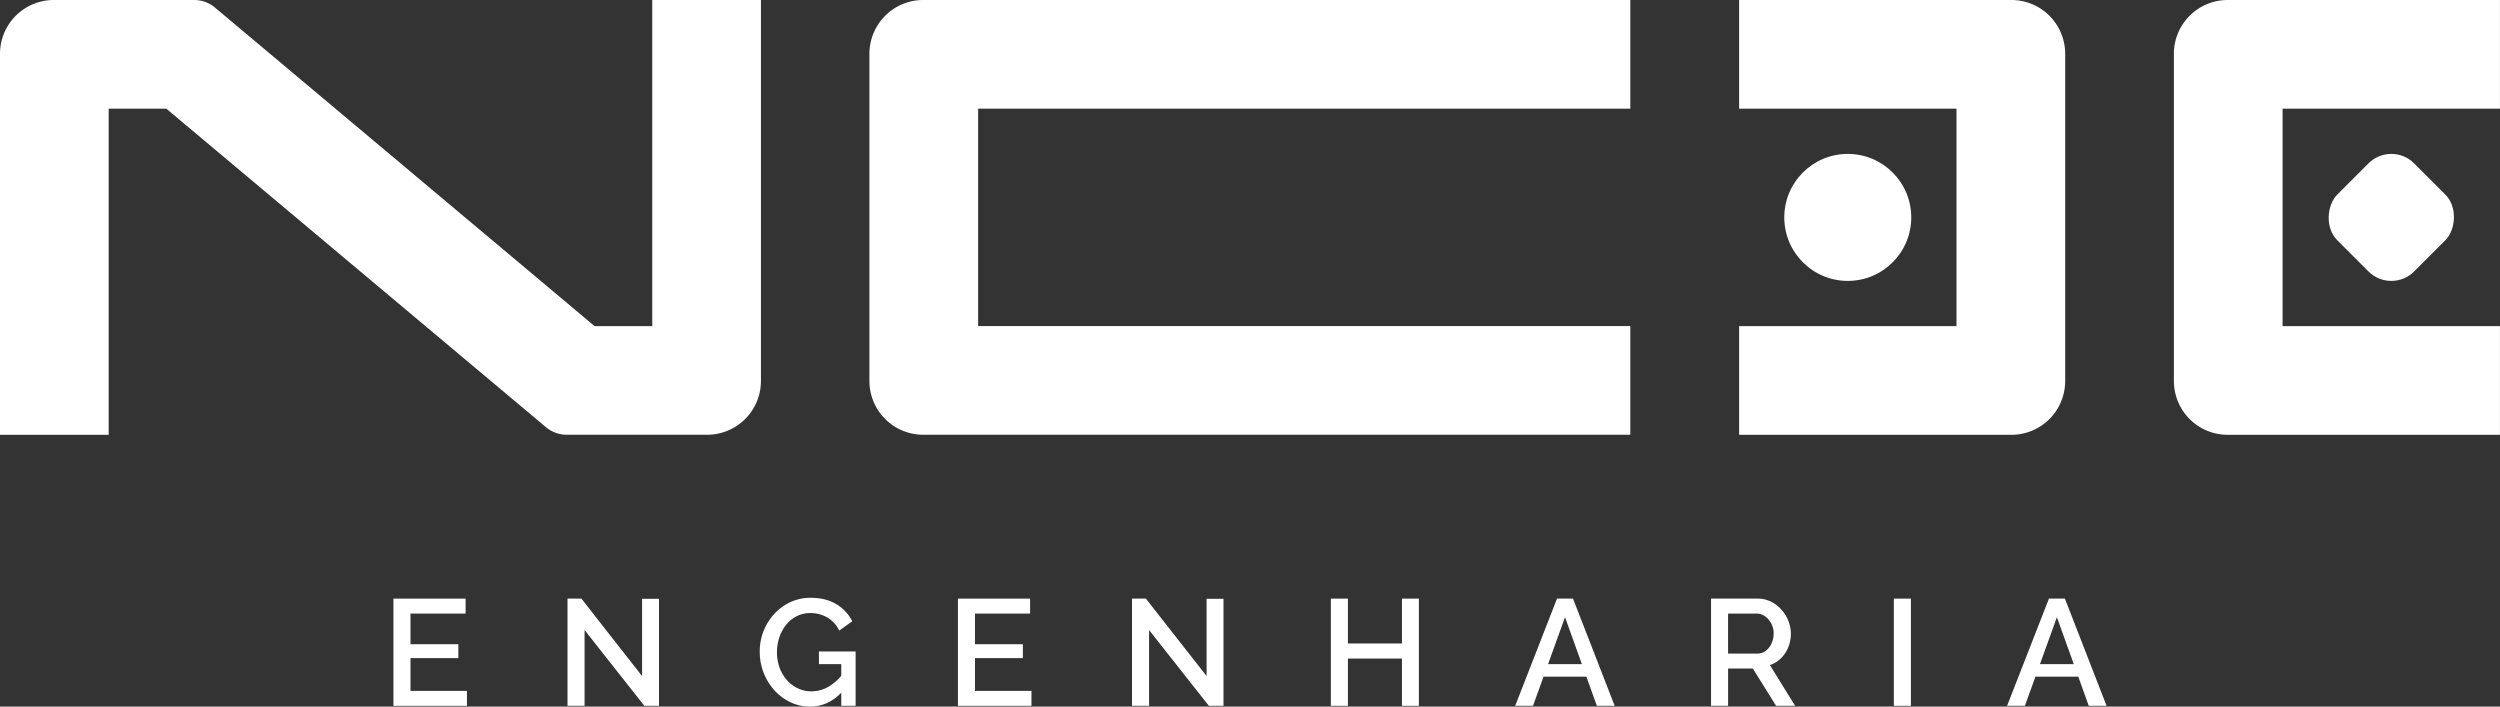 <svg xmlns="http://www.w3.org/2000/svg" viewBox="0 0 2323.15 656.6"><rect x="0" y="0" width="2323.15" height="656.6" fill="#333333" stroke="none"/><defs><style>.cls-1{fill:#fff;}</style></defs><g id="Camada_2" data-name="Camada 2"><g id="Camada_2-2" data-name="Camada 2"><polygon class="cls-1" points="381.45 611.56 425.92 611.56 425.92 598.65 381.45 598.65 381.45 570.17 432.66 570.17 432.66 556.28 365.6 556.28 365.6 655.9 433.92 655.9 433.92 642.01 381.45 642.01 381.45 611.56"/><polygon class="cls-1" points="596.67 628.26 540.27 556.28 527.36 556.28 527.36 655.9 543.21 655.9 543.21 585.47 598.77 655.9 612.38 655.9 612.38 556.42 596.67 556.42 596.67 628.26"/><path class="cls-1" d="M761,617.17h20.76v10.77a44.84,44.84,0,0,1-12.14,10.35,31.42,31.42,0,0,1-15.64,4.14,28.81,28.81,0,0,1-12.62-2.81,31.38,31.38,0,0,1-10.25-7.78,36,36,0,0,1-6.73-11.58A41.33,41.33,0,0,1,722,606.09a43,43,0,0,1,2.18-13.68,37.68,37.68,0,0,1,6.24-11.64,29.91,29.91,0,0,1,9.75-8.07,27.54,27.54,0,0,1,12.84-3,31.26,31.26,0,0,1,15.71,4.07A28,28,0,0,1,779.9,586l12.06-8.7a38.28,38.28,0,0,0-14.66-15.78q-9.75-6-24.06-6a44.09,44.09,0,0,0-18.73,4,47.1,47.1,0,0,0-15,10.95A51.42,51.42,0,0,0,706,605.67a53.24,53.24,0,0,0,13.54,35.71,47.1,47.1,0,0,0,14.94,11.15,42.27,42.27,0,0,0,18.38,4.07q16.41,0,28.9-12.91V655.9h13.33V605.39H761Z"/><polygon class="cls-1" points="906.02 611.56 950.5 611.56 950.5 598.65 906.02 598.65 906.02 570.17 957.23 570.17 957.23 556.28 890.17 556.28 890.17 655.9 958.5 655.9 958.5 642.01 906.02 642.01 906.02 611.56"/><polygon class="cls-1" points="1121.24 628.26 1064.84 556.28 1051.93 556.28 1051.93 655.9 1067.79 655.9 1067.79 585.47 1123.35 655.9 1136.96 655.9 1136.96 556.42 1121.24 556.42 1121.24 628.26"/><polygon class="cls-1" points="1302.79 597.95 1252.56 597.95 1252.56 556.28 1236.71 556.28 1236.71 655.9 1252.56 655.9 1252.56 611.98 1302.79 611.98 1302.79 655.9 1318.5 655.9 1318.5 556.28 1302.79 556.28 1302.79 597.95"/><path class="cls-1" d="M1446.87,556.28,1408,655.9h16.56l9.78-27.08h39.83l9.73,27.08h16.56l-38.72-99.62Zm-8.32,60.89,15.76-43.63L1470,617.17Z"/><path class="cls-1" d="M1655,611.7a29.76,29.76,0,0,0,6.8-10.31,33.87,33.87,0,0,0,2.39-12.7,31.56,31.56,0,0,0-2.32-11.71,34.94,34.94,0,0,0-6.45-10.45,32.34,32.34,0,0,0-9.75-7.44,27.27,27.27,0,0,0-12.35-2.81H1590V655.9h15.85V621.24h23l21.61,34.66h17.67L1644.69,618A26.49,26.49,0,0,0,1655,611.7Zm-14.1-6.94a12.31,12.31,0,0,1-7.72,2.59h-27.36V570.17h26.52a13.14,13.14,0,0,1,7.71,2.46,19.46,19.46,0,0,1,5.83,6.66,19.22,19.22,0,0,1,2.31,9.4,21.59,21.59,0,0,1-2,9.26A18.08,18.08,0,0,1,1640.91,604.76Z"/><rect class="cls-1" x="1759.88" y="556.28" width="15.85" height="99.61"/><path class="cls-1" d="M1918.84,556.28H1904L1865.1,655.9h16.56l9.78-27.08h39.83L1941,655.9h16.56Zm-23.2,60.89,15.76-43.63,15.68,43.63Z"/><path class="cls-1" d="M707.11,354.06V0h-101V303.05H552.51L199.72,7a30,30,0,0,0-19.28-7H50A50,50,0,0,0,0,50V404.06H101V101h53.57L507.38,397a30,30,0,0,0,19.29,7H657.11A50,50,0,0,0,707.11,354.06Z"/><path class="cls-1" d="M857.92,0H1515V101H908.94v202H1515v101H857.92a50,50,0,0,1-50-50V50A50,50,0,0,1,857.92,0Z"/><path class="cls-1" d="M1869.09,404.06h-253v-101h202V101h-202V0h253a50,50,0,0,1,50,50V354.06A50,50,0,0,1,1869.09,404.06Z"/><path class="cls-1" d="M2070.11,404.06h253v-101h-202V101h202V0h-253a50,50,0,0,0-50,50V354.06A50,50,0,0,0,2070.11,404.06Z"/><rect class="cls-1" x="2171.63" y="151.52" width="101.02" height="101.02" rx="30" transform="translate(793.71 -1512.12) rotate(45)"/><circle class="cls-1" cx="1717.06" cy="202.03" r="59"/></g></g></svg>